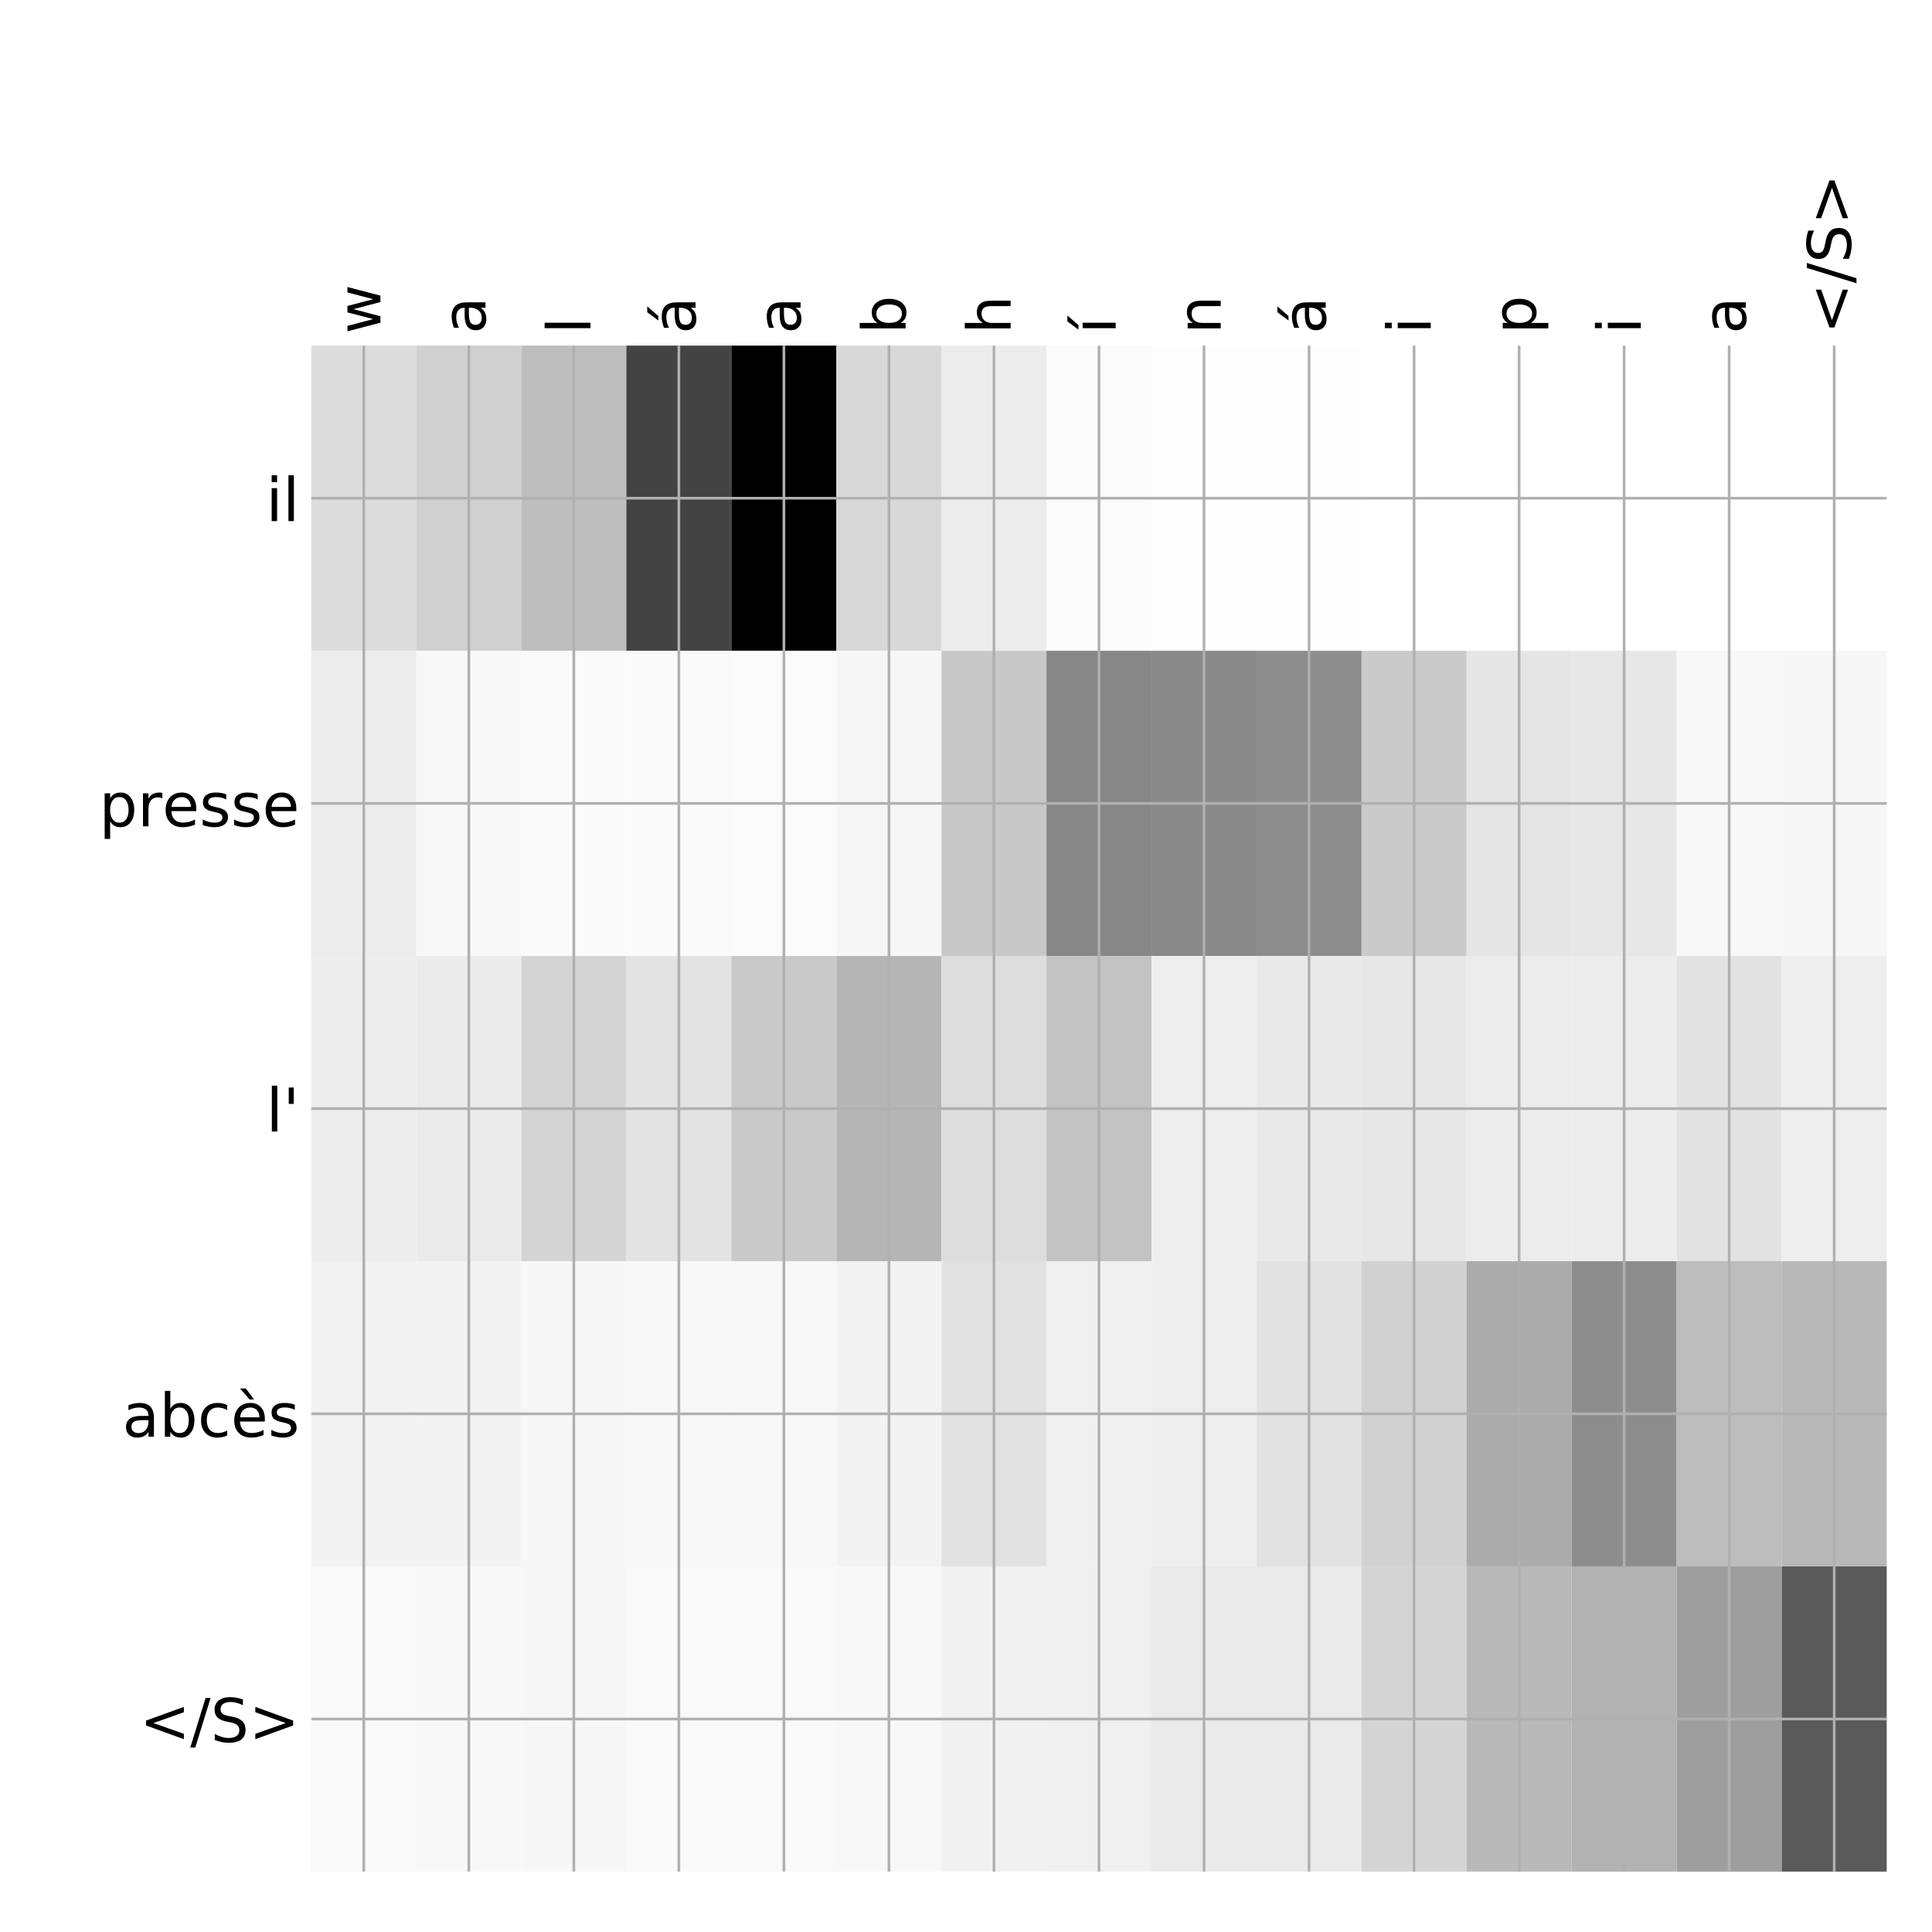 <?xml version="1.0" encoding="utf-8" standalone="no"?>
<!DOCTYPE svg PUBLIC "-//W3C//DTD SVG 1.1//EN"
  "http://www.w3.org/Graphics/SVG/1.1/DTD/svg11.dtd">
<!-- Created with matplotlib (http://matplotlib.org/) -->
<svg height="576pt" version="1.1" viewBox="0 0 576 576" width="576pt" xmlns="http://www.w3.org/2000/svg" xmlns:xlink="http://www.w3.org/1999/xlink">
 <defs>
  <style type="text/css">
*{stroke-linecap:butt;stroke-linejoin:round;}
  </style>
 </defs>
 <g id="figure_1">
  <g id="patch_1">
   <path d="M 0 576 
L 576 576 
L 576 0 
L 0 0 
z
" style="fill:#ffffff;"/>
  </g>
  <g id="axes_1">
   <g id="PolyCollection_1">
    <path clip-path="url(#p7a4be23076)" d="M 92.8 103.033 
L 92.8 194.027 
L 124.113 194.027 
L 124.113 103.033 
L 92.8 103.033 
z
" style="fill:#dcdcdc;"/>
    <path clip-path="url(#p7a4be23076)" d="M 124.113 103.033 
L 124.113 194.027 
L 155.427 194.027 
L 155.427 103.033 
L 124.113 103.033 
z
" style="fill:#d0d0d0;"/>
    <path clip-path="url(#p7a4be23076)" d="M 155.427 103.033 
L 155.427 194.027 
L 186.74 194.027 
L 186.74 103.033 
L 155.427 103.033 
z
" style="fill:#bebebe;"/>
    <path clip-path="url(#p7a4be23076)" d="M 186.74 103.033 
L 186.74 194.027 
L 218.053 194.027 
L 218.053 103.033 
L 186.74 103.033 
z
" style="fill:#434343;"/>
    <path clip-path="url(#p7a4be23076)" d="M 218.053 103.033 
L 218.053 194.027 
L 249.367 194.027 
L 249.367 103.033 
L 218.053 103.033 
z
"/>
    <path clip-path="url(#p7a4be23076)" d="M 249.367 103.033 
L 249.367 194.027 
L 280.68 194.027 
L 280.68 103.033 
L 249.367 103.033 
z
" style="fill:#d8d8d8;"/>
    <path clip-path="url(#p7a4be23076)" d="M 280.68 103.033 
L 280.68 194.027 
L 311.993 194.027 
L 311.993 103.033 
L 280.68 103.033 
z
" style="fill:#ececec;"/>
    <path clip-path="url(#p7a4be23076)" d="M 311.993 103.033 
L 311.993 194.027 
L 343.307 194.027 
L 343.307 103.033 
L 311.993 103.033 
z
" style="fill:#fbfbfb;"/>
    <path clip-path="url(#p7a4be23076)" d="M 343.307 103.033 
L 343.307 194.027 
L 374.62 194.027 
L 374.62 103.033 
L 343.307 103.033 
z
" style="fill:#fdfdfd;"/>
    <path clip-path="url(#p7a4be23076)" d="M 374.62 103.033 
L 374.62 194.027 
L 405.933 194.027 
L 405.933 103.033 
L 374.62 103.033 
z
" style="fill:#fdfdfd;"/>
    <path clip-path="url(#p7a4be23076)" d="M 405.933 103.033 
L 405.933 194.027 
L 437.247 194.027 
L 437.247 103.033 
L 405.933 103.033 
z
" style="fill:#ffffff;"/>
    <path clip-path="url(#p7a4be23076)" d="M 437.247 103.033 
L 437.247 194.027 
L 468.56 194.027 
L 468.56 103.033 
L 437.247 103.033 
z
" style="fill:#ffffff;"/>
    <path clip-path="url(#p7a4be23076)" d="M 468.56 103.033 
L 468.56 194.027 
L 499.873 194.027 
L 499.873 103.033 
L 468.56 103.033 
z
" style="fill:#ffffff;"/>
    <path clip-path="url(#p7a4be23076)" d="M 499.873 103.033 
L 499.873 194.027 
L 531.187 194.027 
L 531.187 103.033 
L 499.873 103.033 
z
" style="fill:#ffffff;"/>
    <path clip-path="url(#p7a4be23076)" d="M 531.187 103.033 
L 531.187 194.027 
L 562.5 194.027 
L 562.5 103.033 
L 531.187 103.033 
z
" style="fill:#ffffff;"/>
    <path clip-path="url(#p7a4be23076)" d="M 92.8 194.027 
L 92.8 285.02 
L 124.113 285.02 
L 124.113 194.027 
L 92.8 194.027 
z
" style="fill:#ececec;"/>
    <path clip-path="url(#p7a4be23076)" d="M 124.113 194.027 
L 124.113 285.02 
L 155.427 285.02 
L 155.427 194.027 
L 124.113 194.027 
z
" style="fill:#f8f8f8;"/>
    <path clip-path="url(#p7a4be23076)" d="M 155.427 194.027 
L 155.427 285.02 
L 186.74 285.02 
L 186.74 194.027 
L 155.427 194.027 
z
" style="fill:#fafafa;"/>
    <path clip-path="url(#p7a4be23076)" d="M 186.74 194.027 
L 186.74 285.02 
L 218.053 285.02 
L 218.053 194.027 
L 186.74 194.027 
z
" style="fill:#fafafa;"/>
    <path clip-path="url(#p7a4be23076)" d="M 218.053 194.027 
L 218.053 285.02 
L 249.367 285.02 
L 249.367 194.027 
L 218.053 194.027 
z
" style="fill:#fbfbfb;"/>
    <path clip-path="url(#p7a4be23076)" d="M 249.367 194.027 
L 249.367 285.02 
L 280.68 285.02 
L 280.68 194.027 
L 249.367 194.027 
z
" style="fill:#f6f6f6;"/>
    <path clip-path="url(#p7a4be23076)" d="M 280.68 194.027 
L 280.68 285.02 
L 311.993 285.02 
L 311.993 194.027 
L 280.68 194.027 
z
" style="fill:#c8c8c8;"/>
    <path clip-path="url(#p7a4be23076)" d="M 311.993 194.027 
L 311.993 285.02 
L 343.307 285.02 
L 343.307 194.027 
L 311.993 194.027 
z
" style="fill:#878787;"/>
    <path clip-path="url(#p7a4be23076)" d="M 343.307 194.027 
L 343.307 285.02 
L 374.62 285.02 
L 374.62 194.027 
L 343.307 194.027 
z
" style="fill:#8a8a8a;"/>
    <path clip-path="url(#p7a4be23076)" d="M 374.62 194.027 
L 374.62 285.02 
L 405.933 285.02 
L 405.933 194.027 
L 374.62 194.027 
z
" style="fill:#8d8d8d;"/>
    <path clip-path="url(#p7a4be23076)" d="M 405.933 194.027 
L 405.933 285.02 
L 437.247 285.02 
L 437.247 194.027 
L 405.933 194.027 
z
" style="fill:#cacaca;"/>
    <path clip-path="url(#p7a4be23076)" d="M 437.247 194.027 
L 437.247 285.02 
L 468.56 285.02 
L 468.56 194.027 
L 437.247 194.027 
z
" style="fill:#e5e5e5;"/>
    <path clip-path="url(#p7a4be23076)" d="M 468.56 194.027 
L 468.56 285.02 
L 499.873 285.02 
L 499.873 194.027 
L 468.56 194.027 
z
" style="fill:#e7e7e7;"/>
    <path clip-path="url(#p7a4be23076)" d="M 499.873 194.027 
L 499.873 285.02 
L 531.187 285.02 
L 531.187 194.027 
L 499.873 194.027 
z
" style="fill:#f8f8f8;"/>
    <path clip-path="url(#p7a4be23076)" d="M 531.187 194.027 
L 531.187 285.02 
L 562.5 285.02 
L 562.5 194.027 
L 531.187 194.027 
z
" style="fill:#f7f7f7;"/>
    <path clip-path="url(#p7a4be23076)" d="M 92.8 285.02 
L 92.8 376.013 
L 124.113 376.013 
L 124.113 285.02 
L 92.8 285.02 
z
" style="fill:#ededed;"/>
    <path clip-path="url(#p7a4be23076)" d="M 124.113 285.02 
L 124.113 376.013 
L 155.427 376.013 
L 155.427 285.02 
L 124.113 285.02 
z
" style="fill:#ebebeb;"/>
    <path clip-path="url(#p7a4be23076)" d="M 155.427 285.02 
L 155.427 376.013 
L 186.74 376.013 
L 186.74 285.02 
L 155.427 285.02 
z
" style="fill:#d4d4d4;"/>
    <path clip-path="url(#p7a4be23076)" d="M 186.74 285.02 
L 186.74 376.013 
L 218.053 376.013 
L 218.053 285.02 
L 186.74 285.02 
z
" style="fill:#e3e3e3;"/>
    <path clip-path="url(#p7a4be23076)" d="M 218.053 285.02 
L 218.053 376.013 
L 249.367 376.013 
L 249.367 285.02 
L 218.053 285.02 
z
" style="fill:#c9c9c9;"/>
    <path clip-path="url(#p7a4be23076)" d="M 249.367 285.02 
L 249.367 376.013 
L 280.68 376.013 
L 280.68 285.02 
L 249.367 285.02 
z
" style="fill:#b5b5b5;"/>
    <path clip-path="url(#p7a4be23076)" d="M 280.68 285.02 
L 280.68 376.013 
L 311.993 376.013 
L 311.993 285.02 
L 280.68 285.02 
z
" style="fill:#dddddd;"/>
    <path clip-path="url(#p7a4be23076)" d="M 311.993 285.02 
L 311.993 376.013 
L 343.307 376.013 
L 343.307 285.02 
L 311.993 285.02 
z
" style="fill:#c3c3c3;"/>
    <path clip-path="url(#p7a4be23076)" d="M 343.307 285.02 
L 343.307 376.013 
L 374.62 376.013 
L 374.62 285.02 
L 343.307 285.02 
z
" style="fill:#eeeeee;"/>
    <path clip-path="url(#p7a4be23076)" d="M 374.62 285.02 
L 374.62 376.013 
L 405.933 376.013 
L 405.933 285.02 
L 374.62 285.02 
z
" style="fill:#e9e9e9;"/>
    <path clip-path="url(#p7a4be23076)" d="M 405.933 285.02 
L 405.933 376.013 
L 437.247 376.013 
L 437.247 285.02 
L 405.933 285.02 
z
" style="fill:#e7e7e7;"/>
    <path clip-path="url(#p7a4be23076)" d="M 437.247 285.02 
L 437.247 376.013 
L 468.56 376.013 
L 468.56 285.02 
L 437.247 285.02 
z
" style="fill:#ececec;"/>
    <path clip-path="url(#p7a4be23076)" d="M 468.56 285.02 
L 468.56 376.013 
L 499.873 376.013 
L 499.873 285.02 
L 468.56 285.02 
z
" style="fill:#ececec;"/>
    <path clip-path="url(#p7a4be23076)" d="M 499.873 285.02 
L 499.873 376.013 
L 531.187 376.013 
L 531.187 285.02 
L 499.873 285.02 
z
" style="fill:#e2e2e2;"/>
    <path clip-path="url(#p7a4be23076)" d="M 531.187 285.02 
L 531.187 376.013 
L 562.5 376.013 
L 562.5 285.02 
L 531.187 285.02 
z
" style="fill:#eeeeee;"/>
    <path clip-path="url(#p7a4be23076)" d="M 92.8 376.013 
L 92.8 467.007 
L 124.113 467.007 
L 124.113 376.013 
L 92.8 376.013 
z
" style="fill:#f2f2f2;"/>
    <path clip-path="url(#p7a4be23076)" d="M 124.113 376.013 
L 124.113 467.007 
L 155.427 467.007 
L 155.427 376.013 
L 124.113 376.013 
z
" style="fill:#f3f3f3;"/>
    <path clip-path="url(#p7a4be23076)" d="M 155.427 376.013 
L 155.427 467.007 
L 186.74 467.007 
L 186.74 376.013 
L 155.427 376.013 
z
" style="fill:#f7f7f7;"/>
    <path clip-path="url(#p7a4be23076)" d="M 186.74 376.013 
L 186.74 467.007 
L 218.053 467.007 
L 218.053 376.013 
L 186.74 376.013 
z
" style="fill:#f8f8f8;"/>
    <path clip-path="url(#p7a4be23076)" d="M 218.053 376.013 
L 218.053 467.007 
L 249.367 467.007 
L 249.367 376.013 
L 218.053 376.013 
z
" style="fill:#f8f8f8;"/>
    <path clip-path="url(#p7a4be23076)" d="M 249.367 376.013 
L 249.367 467.007 
L 280.68 467.007 
L 280.68 376.013 
L 249.367 376.013 
z
" style="fill:#f3f3f3;"/>
    <path clip-path="url(#p7a4be23076)" d="M 280.68 376.013 
L 280.68 467.007 
L 311.993 467.007 
L 311.993 376.013 
L 280.68 376.013 
z
" style="fill:#e2e2e2;"/>
    <path clip-path="url(#p7a4be23076)" d="M 311.993 376.013 
L 311.993 467.007 
L 343.307 467.007 
L 343.307 376.013 
L 311.993 376.013 
z
" style="fill:#f0f0f0;"/>
    <path clip-path="url(#p7a4be23076)" d="M 343.307 376.013 
L 343.307 467.007 
L 374.62 467.007 
L 374.62 376.013 
L 343.307 376.013 
z
" style="fill:#eeeeee;"/>
    <path clip-path="url(#p7a4be23076)" d="M 374.62 376.013 
L 374.62 467.007 
L 405.933 467.007 
L 405.933 376.013 
L 374.62 376.013 
z
" style="fill:#e2e2e2;"/>
    <path clip-path="url(#p7a4be23076)" d="M 405.933 376.013 
L 405.933 467.007 
L 437.247 467.007 
L 437.247 376.013 
L 405.933 376.013 
z
" style="fill:#d1d1d1;"/>
    <path clip-path="url(#p7a4be23076)" d="M 437.247 376.013 
L 437.247 467.007 
L 468.56 467.007 
L 468.56 376.013 
L 437.247 376.013 
z
" style="fill:#ababab;"/>
    <path clip-path="url(#p7a4be23076)" d="M 468.56 376.013 
L 468.56 467.007 
L 499.873 467.007 
L 499.873 376.013 
L 468.56 376.013 
z
" style="fill:#8d8d8d;"/>
    <path clip-path="url(#p7a4be23076)" d="M 499.873 376.013 
L 499.873 467.007 
L 531.187 467.007 
L 531.187 376.013 
L 499.873 376.013 
z
" style="fill:#bdbdbd;"/>
    <path clip-path="url(#p7a4be23076)" d="M 531.187 376.013 
L 531.187 467.007 
L 562.5 467.007 
L 562.5 376.013 
L 531.187 376.013 
z
" style="fill:#b8b8b8;"/>
    <path clip-path="url(#p7a4be23076)" d="M 92.8 467.007 
L 92.8 558 
L 124.113 558 
L 124.113 467.007 
L 92.8 467.007 
z
" style="fill:#f9f9f9;"/>
    <path clip-path="url(#p7a4be23076)" d="M 124.113 467.007 
L 124.113 558 
L 155.427 558 
L 155.427 467.007 
L 124.113 467.007 
z
" style="fill:#f8f8f8;"/>
    <path clip-path="url(#p7a4be23076)" d="M 155.427 467.007 
L 155.427 558 
L 186.74 558 
L 186.74 467.007 
L 155.427 467.007 
z
" style="fill:#f7f7f7;"/>
    <path clip-path="url(#p7a4be23076)" d="M 186.74 467.007 
L 186.74 558 
L 218.053 558 
L 218.053 467.007 
L 186.74 467.007 
z
" style="fill:#f9f9f9;"/>
    <path clip-path="url(#p7a4be23076)" d="M 218.053 467.007 
L 218.053 558 
L 249.367 558 
L 249.367 467.007 
L 218.053 467.007 
z
" style="fill:#f9f9f9;"/>
    <path clip-path="url(#p7a4be23076)" d="M 249.367 467.007 
L 249.367 558 
L 280.68 558 
L 280.68 467.007 
L 249.367 467.007 
z
" style="fill:#f8f8f8;"/>
    <path clip-path="url(#p7a4be23076)" d="M 280.68 467.007 
L 280.68 558 
L 311.993 558 
L 311.993 467.007 
L 280.68 467.007 
z
" style="fill:#f1f1f1;"/>
    <path clip-path="url(#p7a4be23076)" d="M 311.993 467.007 
L 311.993 558 
L 343.307 558 
L 343.307 467.007 
L 311.993 467.007 
z
" style="fill:#f0f0f0;"/>
    <path clip-path="url(#p7a4be23076)" d="M 343.307 467.007 
L 343.307 558 
L 374.62 558 
L 374.62 467.007 
L 343.307 467.007 
z
" style="fill:#eaeaea;"/>
    <path clip-path="url(#p7a4be23076)" d="M 374.62 467.007 
L 374.62 558 
L 405.933 558 
L 405.933 467.007 
L 374.62 467.007 
z
" style="fill:#eaeaea;"/>
    <path clip-path="url(#p7a4be23076)" d="M 405.933 467.007 
L 405.933 558 
L 437.247 558 
L 437.247 467.007 
L 405.933 467.007 
z
" style="fill:#d4d4d4;"/>
    <path clip-path="url(#p7a4be23076)" d="M 437.247 467.007 
L 437.247 558 
L 468.56 558 
L 468.56 467.007 
L 437.247 467.007 
z
" style="fill:#b9b9b9;"/>
    <path clip-path="url(#p7a4be23076)" d="M 468.56 467.007 
L 468.56 558 
L 499.873 558 
L 499.873 467.007 
L 468.56 467.007 
z
" style="fill:#b2b2b2;"/>
    <path clip-path="url(#p7a4be23076)" d="M 499.873 467.007 
L 499.873 558 
L 531.187 558 
L 531.187 467.007 
L 499.873 467.007 
z
" style="fill:#9e9e9e;"/>
    <path clip-path="url(#p7a4be23076)" d="M 531.187 467.007 
L 531.187 558 
L 562.5 558 
L 562.5 467.007 
L 531.187 467.007 
z
" style="fill:#5a5a5a;"/>
   </g>
   <g id="matplotlib.axis_1">
    <g id="xtick_1">
     <g id="line2d_1">
      <path clip-path="url(#p7a4be23076)" d="M 108.457 558 
L 108.457 103.033 
" style="fill:none;stroke:#b0b0b0;stroke-linecap:square;stroke-width:0.8;"/>
     </g>
     <g id="line2d_2"/>
     <g id="text_1">
      <!-- w -->
      <defs>
       <path d="M 4.203 54.688 
L 13.188 54.688 
L 24.422 12.016 
L 35.594 54.688 
L 46.188 54.688 
L 57.422 12.016 
L 68.609 54.688 
L 77.594 54.688 
L 63.281 0 
L 52.688 0 
L 40.922 44.828 
L 29.109 0 
L 18.5 0 
z
" id="DejaVuSans-77"/>
      </defs>
      <g transform="translate(113.424 99.533)rotate(-90)scale(0.18 -0.18)">
       <use xlink:href="#DejaVuSans-77"/>
      </g>
     </g>
    </g>
    <g id="xtick_2">
     <g id="line2d_3">
      <path clip-path="url(#p7a4be23076)" d="M 139.77 558 
L 139.77 103.033 
" style="fill:none;stroke:#b0b0b0;stroke-linecap:square;stroke-width:0.8;"/>
     </g>
     <g id="line2d_4"/>
     <g id="text_2">
      <!-- a -->
      <defs>
       <path d="M 34.281 27.484 
Q 23.391 27.484 19.188 25 
Q 14.984 22.516 14.984 16.5 
Q 14.984 11.719 18.141 8.906 
Q 21.297 6.109 26.703 6.109 
Q 34.188 6.109 38.703 11.406 
Q 43.219 16.703 43.219 25.484 
L 43.219 27.484 
z
M 52.203 31.203 
L 52.203 0 
L 43.219 0 
L 43.219 8.297 
Q 40.141 3.328 35.547 0.953 
Q 30.953 -1.422 24.312 -1.422 
Q 15.922 -1.422 10.953 3.297 
Q 6 8.016 6 15.922 
Q 6 25.141 12.172 29.828 
Q 18.359 34.516 30.609 34.516 
L 43.219 34.516 
L 43.219 35.406 
Q 43.219 41.609 39.141 45 
Q 35.062 48.391 27.688 48.391 
Q 23 48.391 18.547 47.266 
Q 14.109 46.141 10.016 43.891 
L 10.016 52.203 
Q 14.938 54.109 19.578 55.047 
Q 24.219 56 28.609 56 
Q 40.484 56 46.344 49.844 
Q 52.203 43.703 52.203 31.203 
z
" id="DejaVuSans-61"/>
      </defs>
      <g transform="translate(144.737 99.533)rotate(-90)scale(0.18 -0.18)">
       <use xlink:href="#DejaVuSans-61"/>
      </g>
     </g>
    </g>
    <g id="xtick_3">
     <g id="line2d_5">
      <path clip-path="url(#p7a4be23076)" d="M 171.083 558 
L 171.083 103.033 
" style="fill:none;stroke:#b0b0b0;stroke-linecap:square;stroke-width:0.8;"/>
     </g>
     <g id="line2d_6"/>
     <g id="text_3">
      <!-- l -->
      <defs>
       <path d="M 9.422 75.984 
L 18.406 75.984 
L 18.406 0 
L 9.422 0 
z
" id="DejaVuSans-6c"/>
      </defs>
      <g transform="translate(176.05 99.533)rotate(-90)scale(0.18 -0.18)">
       <use xlink:href="#DejaVuSans-6c"/>
      </g>
     </g>
    </g>
    <g id="xtick_4">
     <g id="line2d_7">
      <path clip-path="url(#p7a4be23076)" d="M 202.397 558 
L 202.397 103.033 
" style="fill:none;stroke:#b0b0b0;stroke-linecap:square;stroke-width:0.8;"/>
     </g>
     <g id="line2d_8"/>
     <g id="text_4">
      <!-- á -->
      <defs>
       <path d="M 34.281 27.484 
Q 23.391 27.484 19.188 25 
Q 14.984 22.516 14.984 16.5 
Q 14.984 11.719 18.141 8.906 
Q 21.297 6.109 26.703 6.109 
Q 34.188 6.109 38.703 11.406 
Q 43.219 16.703 43.219 25.484 
L 43.219 27.484 
z
M 52.203 31.203 
L 52.203 0 
L 43.219 0 
L 43.219 8.297 
Q 40.141 3.328 35.547 0.953 
Q 30.953 -1.422 24.312 -1.422 
Q 15.922 -1.422 10.953 3.297 
Q 6 8.016 6 15.922 
Q 6 25.141 12.172 29.828 
Q 18.359 34.516 30.609 34.516 
L 43.219 34.516 
L 43.219 35.406 
Q 43.219 41.609 39.141 45 
Q 35.062 48.391 27.688 48.391 
Q 23 48.391 18.547 47.266 
Q 14.109 46.141 10.016 43.891 
L 10.016 52.203 
Q 14.938 54.109 19.578 55.047 
Q 24.219 56 28.609 56 
Q 40.484 56 46.344 49.844 
Q 52.203 43.703 52.203 31.203 
z
M 35.781 79.984 
L 45.5 79.984 
L 29.594 61.625 
L 22.109 61.625 
z
" id="DejaVuSans-e1"/>
      </defs>
      <g transform="translate(207.364 99.533)rotate(-90)scale(0.18 -0.18)">
       <use xlink:href="#DejaVuSans-e1"/>
      </g>
     </g>
    </g>
    <g id="xtick_5">
     <g id="line2d_9">
      <path clip-path="url(#p7a4be23076)" d="M 233.71 558 
L 233.71 103.033 
" style="fill:none;stroke:#b0b0b0;stroke-linecap:square;stroke-width:0.8;"/>
     </g>
     <g id="line2d_10"/>
     <g id="text_5">
      <!-- a -->
      <g transform="translate(238.677 99.533)rotate(-90)scale(0.18 -0.18)">
       <use xlink:href="#DejaVuSans-61"/>
      </g>
     </g>
    </g>
    <g id="xtick_6">
     <g id="line2d_11">
      <path clip-path="url(#p7a4be23076)" d="M 265.023 558 
L 265.023 103.033 
" style="fill:none;stroke:#b0b0b0;stroke-linecap:square;stroke-width:0.8;"/>
     </g>
     <g id="line2d_12"/>
     <g id="text_6">
      <!-- b -->
      <defs>
       <path d="M 48.688 27.297 
Q 48.688 37.203 44.609 42.844 
Q 40.531 48.484 33.406 48.484 
Q 26.266 48.484 22.188 42.844 
Q 18.109 37.203 18.109 27.297 
Q 18.109 17.391 22.188 11.75 
Q 26.266 6.109 33.406 6.109 
Q 40.531 6.109 44.609 11.75 
Q 48.688 17.391 48.688 27.297 
z
M 18.109 46.391 
Q 20.953 51.266 25.266 53.625 
Q 29.594 56 35.594 56 
Q 45.562 56 51.781 48.094 
Q 58.016 40.188 58.016 27.297 
Q 58.016 14.406 51.781 6.484 
Q 45.562 -1.422 35.594 -1.422 
Q 29.594 -1.422 25.266 0.953 
Q 20.953 3.328 18.109 8.203 
L 18.109 0 
L 9.078 0 
L 9.078 75.984 
L 18.109 75.984 
z
" id="DejaVuSans-62"/>
      </defs>
      <g transform="translate(269.99 99.533)rotate(-90)scale(0.18 -0.18)">
       <use xlink:href="#DejaVuSans-62"/>
      </g>
     </g>
    </g>
    <g id="xtick_7">
     <g id="line2d_13">
      <path clip-path="url(#p7a4be23076)" d="M 296.337 558 
L 296.337 103.033 
" style="fill:none;stroke:#b0b0b0;stroke-linecap:square;stroke-width:0.8;"/>
     </g>
     <g id="line2d_14"/>
     <g id="text_7">
      <!-- h -->
      <defs>
       <path d="M 54.891 33.016 
L 54.891 0 
L 45.906 0 
L 45.906 32.719 
Q 45.906 40.484 42.875 44.328 
Q 39.844 48.188 33.797 48.188 
Q 26.516 48.188 22.312 43.547 
Q 18.109 38.922 18.109 30.906 
L 18.109 0 
L 9.078 0 
L 9.078 75.984 
L 18.109 75.984 
L 18.109 46.188 
Q 21.344 51.125 25.703 53.562 
Q 30.078 56 35.797 56 
Q 45.219 56 50.047 50.172 
Q 54.891 44.344 54.891 33.016 
z
" id="DejaVuSans-68"/>
      </defs>
      <g transform="translate(301.304 99.533)rotate(-90)scale(0.18 -0.18)">
       <use xlink:href="#DejaVuSans-68"/>
      </g>
     </g>
    </g>
    <g id="xtick_8">
     <g id="line2d_15">
      <path clip-path="url(#p7a4be23076)" d="M 327.65 558 
L 327.65 103.033 
" style="fill:none;stroke:#b0b0b0;stroke-linecap:square;stroke-width:0.8;"/>
     </g>
     <g id="line2d_16"/>
     <g id="text_8">
      <!-- í -->
      <defs>
       <path d="M 20.656 79.984 
L 30.375 79.984 
L 14.469 61.625 
L 6.984 61.625 
z
M 9.422 54.688 
L 18.406 54.688 
L 18.406 0 
L 9.422 0 
z
M 13.922 56 
z
" id="DejaVuSans-ed"/>
      </defs>
      <g transform="translate(332.617 99.533)rotate(-90)scale(0.18 -0.18)">
       <use xlink:href="#DejaVuSans-ed"/>
      </g>
     </g>
    </g>
    <g id="xtick_9">
     <g id="line2d_17">
      <path clip-path="url(#p7a4be23076)" d="M 358.963 558 
L 358.963 103.033 
" style="fill:none;stroke:#b0b0b0;stroke-linecap:square;stroke-width:0.8;"/>
     </g>
     <g id="line2d_18"/>
     <g id="text_9">
      <!-- n -->
      <defs>
       <path d="M 54.891 33.016 
L 54.891 0 
L 45.906 0 
L 45.906 32.719 
Q 45.906 40.484 42.875 44.328 
Q 39.844 48.188 33.797 48.188 
Q 26.516 48.188 22.312 43.547 
Q 18.109 38.922 18.109 30.906 
L 18.109 0 
L 9.078 0 
L 9.078 54.688 
L 18.109 54.688 
L 18.109 46.188 
Q 21.344 51.125 25.703 53.562 
Q 30.078 56 35.797 56 
Q 45.219 56 50.047 50.172 
Q 54.891 44.344 54.891 33.016 
z
" id="DejaVuSans-6e"/>
      </defs>
      <g transform="translate(363.93 99.533)rotate(-90)scale(0.18 -0.18)">
       <use xlink:href="#DejaVuSans-6e"/>
      </g>
     </g>
    </g>
    <g id="xtick_10">
     <g id="line2d_19">
      <path clip-path="url(#p7a4be23076)" d="M 390.277 558 
L 390.277 103.033 
" style="fill:none;stroke:#b0b0b0;stroke-linecap:square;stroke-width:0.8;"/>
     </g>
     <g id="line2d_20"/>
     <g id="text_10">
      <!-- á -->
      <g transform="translate(395.244 99.533)rotate(-90)scale(0.18 -0.18)">
       <use xlink:href="#DejaVuSans-e1"/>
      </g>
     </g>
    </g>
    <g id="xtick_11">
     <g id="line2d_21">
      <path clip-path="url(#p7a4be23076)" d="M 421.59 558 
L 421.59 103.033 
" style="fill:none;stroke:#b0b0b0;stroke-linecap:square;stroke-width:0.8;"/>
     </g>
     <g id="line2d_22"/>
     <g id="text_11">
      <!-- i -->
      <defs>
       <path d="M 9.422 54.688 
L 18.406 54.688 
L 18.406 0 
L 9.422 0 
z
M 9.422 75.984 
L 18.406 75.984 
L 18.406 64.594 
L 9.422 64.594 
z
" id="DejaVuSans-69"/>
      </defs>
      <g transform="translate(426.557 99.533)rotate(-90)scale(0.18 -0.18)">
       <use xlink:href="#DejaVuSans-69"/>
      </g>
     </g>
    </g>
    <g id="xtick_12">
     <g id="line2d_23">
      <path clip-path="url(#p7a4be23076)" d="M 452.903 558 
L 452.903 103.033 
" style="fill:none;stroke:#b0b0b0;stroke-linecap:square;stroke-width:0.8;"/>
     </g>
     <g id="line2d_24"/>
     <g id="text_12">
      <!-- p -->
      <defs>
       <path d="M 18.109 8.203 
L 18.109 -20.797 
L 9.078 -20.797 
L 9.078 54.688 
L 18.109 54.688 
L 18.109 46.391 
Q 20.953 51.266 25.266 53.625 
Q 29.594 56 35.594 56 
Q 45.562 56 51.781 48.094 
Q 58.016 40.188 58.016 27.297 
Q 58.016 14.406 51.781 6.484 
Q 45.562 -1.422 35.594 -1.422 
Q 29.594 -1.422 25.266 0.953 
Q 20.953 3.328 18.109 8.203 
z
M 48.688 27.297 
Q 48.688 37.203 44.609 42.844 
Q 40.531 48.484 33.406 48.484 
Q 26.266 48.484 22.188 42.844 
Q 18.109 37.203 18.109 27.297 
Q 18.109 17.391 22.188 11.75 
Q 26.266 6.109 33.406 6.109 
Q 40.531 6.109 44.609 11.75 
Q 48.688 17.391 48.688 27.297 
z
" id="DejaVuSans-70"/>
      </defs>
      <g transform="translate(457.87 99.533)rotate(-90)scale(0.18 -0.18)">
       <use xlink:href="#DejaVuSans-70"/>
      </g>
     </g>
    </g>
    <g id="xtick_13">
     <g id="line2d_25">
      <path clip-path="url(#p7a4be23076)" d="M 484.217 558 
L 484.217 103.033 
" style="fill:none;stroke:#b0b0b0;stroke-linecap:square;stroke-width:0.8;"/>
     </g>
     <g id="line2d_26"/>
     <g id="text_13">
      <!-- i -->
      <g transform="translate(489.184 99.533)rotate(-90)scale(0.18 -0.18)">
       <use xlink:href="#DejaVuSans-69"/>
      </g>
     </g>
    </g>
    <g id="xtick_14">
     <g id="line2d_27">
      <path clip-path="url(#p7a4be23076)" d="M 515.53 558 
L 515.53 103.033 
" style="fill:none;stroke:#b0b0b0;stroke-linecap:square;stroke-width:0.8;"/>
     </g>
     <g id="line2d_28"/>
     <g id="text_14">
      <!-- a -->
      <g transform="translate(520.497 99.533)rotate(-90)scale(0.18 -0.18)">
       <use xlink:href="#DejaVuSans-61"/>
      </g>
     </g>
    </g>
    <g id="xtick_15">
     <g id="line2d_29">
      <path clip-path="url(#p7a4be23076)" d="M 546.843 558 
L 546.843 103.033 
" style="fill:none;stroke:#b0b0b0;stroke-linecap:square;stroke-width:0.8;"/>
     </g>
     <g id="line2d_30"/>
     <g id="text_15">
      <!-- &lt;/S&gt; -->
      <defs>
       <path d="M 73.188 49.219 
L 22.797 31.297 
L 73.188 13.484 
L 73.188 4.594 
L 10.594 27.297 
L 10.594 35.406 
L 73.188 58.109 
z
" id="DejaVuSans-3c"/>
       <path d="M 25.391 72.906 
L 33.688 72.906 
L 8.297 -9.281 
L 0 -9.281 
z
" id="DejaVuSans-2f"/>
       <path d="M 53.516 70.516 
L 53.516 60.891 
Q 47.906 63.578 42.922 64.891 
Q 37.938 66.219 33.297 66.219 
Q 25.25 66.219 20.875 63.094 
Q 16.5 59.969 16.5 54.203 
Q 16.5 49.359 19.406 46.891 
Q 22.312 44.438 30.422 42.922 
L 36.375 41.703 
Q 47.406 39.594 52.656 34.297 
Q 57.906 29 57.906 20.125 
Q 57.906 9.516 50.797 4.047 
Q 43.703 -1.422 29.984 -1.422 
Q 24.812 -1.422 18.969 -0.25 
Q 13.141 0.922 6.891 3.219 
L 6.891 13.375 
Q 12.891 10.016 18.656 8.297 
Q 24.422 6.594 29.984 6.594 
Q 38.422 6.594 43.016 9.906 
Q 47.609 13.234 47.609 19.391 
Q 47.609 24.75 44.312 27.781 
Q 41.016 30.812 33.5 32.328 
L 27.484 33.5 
Q 16.453 35.688 11.516 40.375 
Q 6.594 45.062 6.594 53.422 
Q 6.594 63.094 13.406 68.656 
Q 20.219 74.219 32.172 74.219 
Q 37.312 74.219 42.625 73.281 
Q 47.953 72.359 53.516 70.516 
z
" id="DejaVuSans-53"/>
       <path d="M 10.594 49.219 
L 10.594 58.109 
L 73.188 35.406 
L 73.188 27.297 
L 10.594 4.594 
L 10.594 13.484 
L 60.891 31.297 
z
" id="DejaVuSans-3e"/>
      </defs>
      <g transform="translate(551.81 99.533)rotate(-90)scale(0.18 -0.18)">
       <use xlink:href="#DejaVuSans-3c"/>
       <use x="83.789" xlink:href="#DejaVuSans-2f"/>
       <use x="117.48" xlink:href="#DejaVuSans-53"/>
       <use x="180.957" xlink:href="#DejaVuSans-3e"/>
      </g>
     </g>
    </g>
   </g>
   <g id="matplotlib.axis_2">
    <g id="ytick_1">
     <g id="line2d_31">
      <path clip-path="url(#p7a4be23076)" d="M 92.8 148.53 
L 562.5 148.53 
" style="fill:none;stroke:#b0b0b0;stroke-linecap:square;stroke-width:0.8;"/>
     </g>
     <g id="line2d_32"/>
     <g id="text_16">
      <!-- il -->
      <g transform="translate(79.299 155.369)scale(0.18 -0.18)">
       <use xlink:href="#DejaVuSans-69"/>
       <use x="27.783" xlink:href="#DejaVuSans-6c"/>
      </g>
     </g>
    </g>
    <g id="ytick_2">
     <g id="line2d_33">
      <path clip-path="url(#p7a4be23076)" d="M 92.8 239.523 
L 562.5 239.523 
" style="fill:none;stroke:#b0b0b0;stroke-linecap:square;stroke-width:0.8;"/>
     </g>
     <g id="line2d_34"/>
     <g id="text_17">
      <!-- presse -->
      <defs>
       <path d="M 41.109 46.297 
Q 39.594 47.172 37.812 47.578 
Q 36.031 48 33.891 48 
Q 26.266 48 22.188 43.047 
Q 18.109 38.094 18.109 28.812 
L 18.109 0 
L 9.078 0 
L 9.078 54.688 
L 18.109 54.688 
L 18.109 46.188 
Q 20.953 51.172 25.484 53.578 
Q 30.031 56 36.531 56 
Q 37.453 56 38.578 55.875 
Q 39.703 55.766 41.062 55.516 
z
" id="DejaVuSans-72"/>
       <path d="M 56.203 29.594 
L 56.203 25.203 
L 14.891 25.203 
Q 15.484 15.922 20.484 11.062 
Q 25.484 6.203 34.422 6.203 
Q 39.594 6.203 44.453 7.469 
Q 49.312 8.734 54.109 11.281 
L 54.109 2.781 
Q 49.266 0.734 44.188 -0.344 
Q 39.109 -1.422 33.891 -1.422 
Q 20.797 -1.422 13.156 6.188 
Q 5.516 13.812 5.516 26.812 
Q 5.516 40.234 12.766 48.109 
Q 20.016 56 32.328 56 
Q 43.359 56 49.781 48.891 
Q 56.203 41.797 56.203 29.594 
z
M 47.219 32.234 
Q 47.125 39.594 43.094 43.984 
Q 39.062 48.391 32.422 48.391 
Q 24.906 48.391 20.391 44.141 
Q 15.875 39.891 15.188 32.172 
z
" id="DejaVuSans-65"/>
       <path d="M 44.281 53.078 
L 44.281 44.578 
Q 40.484 46.531 36.375 47.5 
Q 32.281 48.484 27.875 48.484 
Q 21.188 48.484 17.844 46.438 
Q 14.5 44.391 14.5 40.281 
Q 14.5 37.156 16.891 35.375 
Q 19.281 33.594 26.516 31.984 
L 29.594 31.297 
Q 39.156 29.25 43.188 25.516 
Q 47.219 21.781 47.219 15.094 
Q 47.219 7.469 41.188 3.016 
Q 35.156 -1.422 24.609 -1.422 
Q 20.219 -1.422 15.453 -0.562 
Q 10.688 0.297 5.422 2 
L 5.422 11.281 
Q 10.406 8.688 15.234 7.391 
Q 20.062 6.109 24.812 6.109 
Q 31.156 6.109 34.562 8.281 
Q 37.984 10.453 37.984 14.406 
Q 37.984 18.062 35.516 20.016 
Q 33.062 21.969 24.703 23.781 
L 21.578 24.516 
Q 13.234 26.266 9.516 29.906 
Q 5.812 33.547 5.812 39.891 
Q 5.812 47.609 11.281 51.797 
Q 16.75 56 26.812 56 
Q 31.781 56 36.172 55.266 
Q 40.578 54.547 44.281 53.078 
z
" id="DejaVuSans-73"/>
      </defs>
      <g transform="translate(29.574 246.362)scale(0.18 -0.18)">
       <use xlink:href="#DejaVuSans-70"/>
       <use x="63.477" xlink:href="#DejaVuSans-72"/>
       <use x="104.559" xlink:href="#DejaVuSans-65"/>
       <use x="166.082" xlink:href="#DejaVuSans-73"/>
       <use x="218.182" xlink:href="#DejaVuSans-73"/>
       <use x="270.281" xlink:href="#DejaVuSans-65"/>
      </g>
     </g>
    </g>
    <g id="ytick_3">
     <g id="line2d_35">
      <path clip-path="url(#p7a4be23076)" d="M 92.8 330.517 
L 562.5 330.517 
" style="fill:none;stroke:#b0b0b0;stroke-linecap:square;stroke-width:0.8;"/>
     </g>
     <g id="line2d_36"/>
     <g id="text_18">
      <!-- l' -->
      <defs>
       <path d="M 17.922 72.906 
L 17.922 45.797 
L 9.625 45.797 
L 9.625 72.906 
z
" id="DejaVuSans-27"/>
      </defs>
      <g transform="translate(79.352 337.355)scale(0.18 -0.18)">
       <use xlink:href="#DejaVuSans-6c"/>
       <use x="27.783" xlink:href="#DejaVuSans-27"/>
      </g>
     </g>
    </g>
    <g id="ytick_4">
     <g id="line2d_37">
      <path clip-path="url(#p7a4be23076)" d="M 92.8 421.51 
L 562.5 421.51 
" style="fill:none;stroke:#b0b0b0;stroke-linecap:square;stroke-width:0.8;"/>
     </g>
     <g id="line2d_38"/>
     <g id="text_19">
      <!-- abcès -->
      <defs>
       <path d="M 48.781 52.594 
L 48.781 44.188 
Q 44.969 46.297 41.141 47.344 
Q 37.312 48.391 33.406 48.391 
Q 24.656 48.391 19.812 42.844 
Q 14.984 37.312 14.984 27.297 
Q 14.984 17.281 19.812 11.734 
Q 24.656 6.203 33.406 6.203 
Q 37.312 6.203 41.141 7.25 
Q 44.969 8.297 48.781 10.406 
L 48.781 2.094 
Q 45.016 0.344 40.984 -0.531 
Q 36.969 -1.422 32.422 -1.422 
Q 20.062 -1.422 12.781 6.344 
Q 5.516 14.109 5.516 27.297 
Q 5.516 40.672 12.859 48.328 
Q 20.219 56 33.016 56 
Q 37.156 56 41.109 55.141 
Q 45.062 54.297 48.781 52.594 
z
" id="DejaVuSans-63"/>
       <path d="M 56.203 29.594 
L 56.203 25.203 
L 14.891 25.203 
Q 15.484 15.922 20.484 11.062 
Q 25.484 6.203 34.422 6.203 
Q 39.594 6.203 44.453 7.469 
Q 49.312 8.734 54.109 11.281 
L 54.109 2.781 
Q 49.266 0.734 44.188 -0.344 
Q 39.109 -1.422 33.891 -1.422 
Q 20.797 -1.422 13.156 6.188 
Q 5.516 13.812 5.516 26.812 
Q 5.516 40.234 12.766 48.109 
Q 20.016 56 32.328 56 
Q 43.359 56 49.781 48.891 
Q 56.203 41.797 56.203 29.594 
z
M 47.219 32.234 
Q 47.125 39.594 43.094 43.984 
Q 39.062 48.391 32.422 48.391 
Q 24.906 48.391 20.391 44.141 
Q 15.875 39.891 15.188 32.172 
z
M 24.672 79.984 
L 38.438 61.719 
L 30.969 61.719 
L 15.047 79.984 
z
" id="DejaVuSans-e8"/>
      </defs>
      <g transform="translate(36.492 428.349)scale(0.18 -0.18)">
       <use xlink:href="#DejaVuSans-61"/>
       <use x="61.279" xlink:href="#DejaVuSans-62"/>
       <use x="124.756" xlink:href="#DejaVuSans-63"/>
       <use x="179.736" xlink:href="#DejaVuSans-e8"/>
       <use x="241.26" xlink:href="#DejaVuSans-73"/>
      </g>
     </g>
    </g>
    <g id="ytick_5">
     <g id="line2d_39">
      <path clip-path="url(#p7a4be23076)" d="M 92.8 512.503 
L 562.5 512.503 
" style="fill:none;stroke:#b0b0b0;stroke-linecap:square;stroke-width:0.8;"/>
     </g>
     <g id="line2d_40"/>
     <g id="text_20">
      <!-- &lt;/S&gt; -->
      <g transform="translate(41.642 519.342)scale(0.18 -0.18)">
       <use xlink:href="#DejaVuSans-3c"/>
       <use x="83.789" xlink:href="#DejaVuSans-2f"/>
       <use x="117.48" xlink:href="#DejaVuSans-53"/>
       <use x="180.957" xlink:href="#DejaVuSans-3e"/>
      </g>
     </g>
    </g>
   </g>
  </g>
 </g>
 <defs>
  <clipPath id="p7a4be23076">
   <rect height="454.967" width="469.7" x="92.8" y="103.033"/>
  </clipPath>
 </defs>
</svg>
